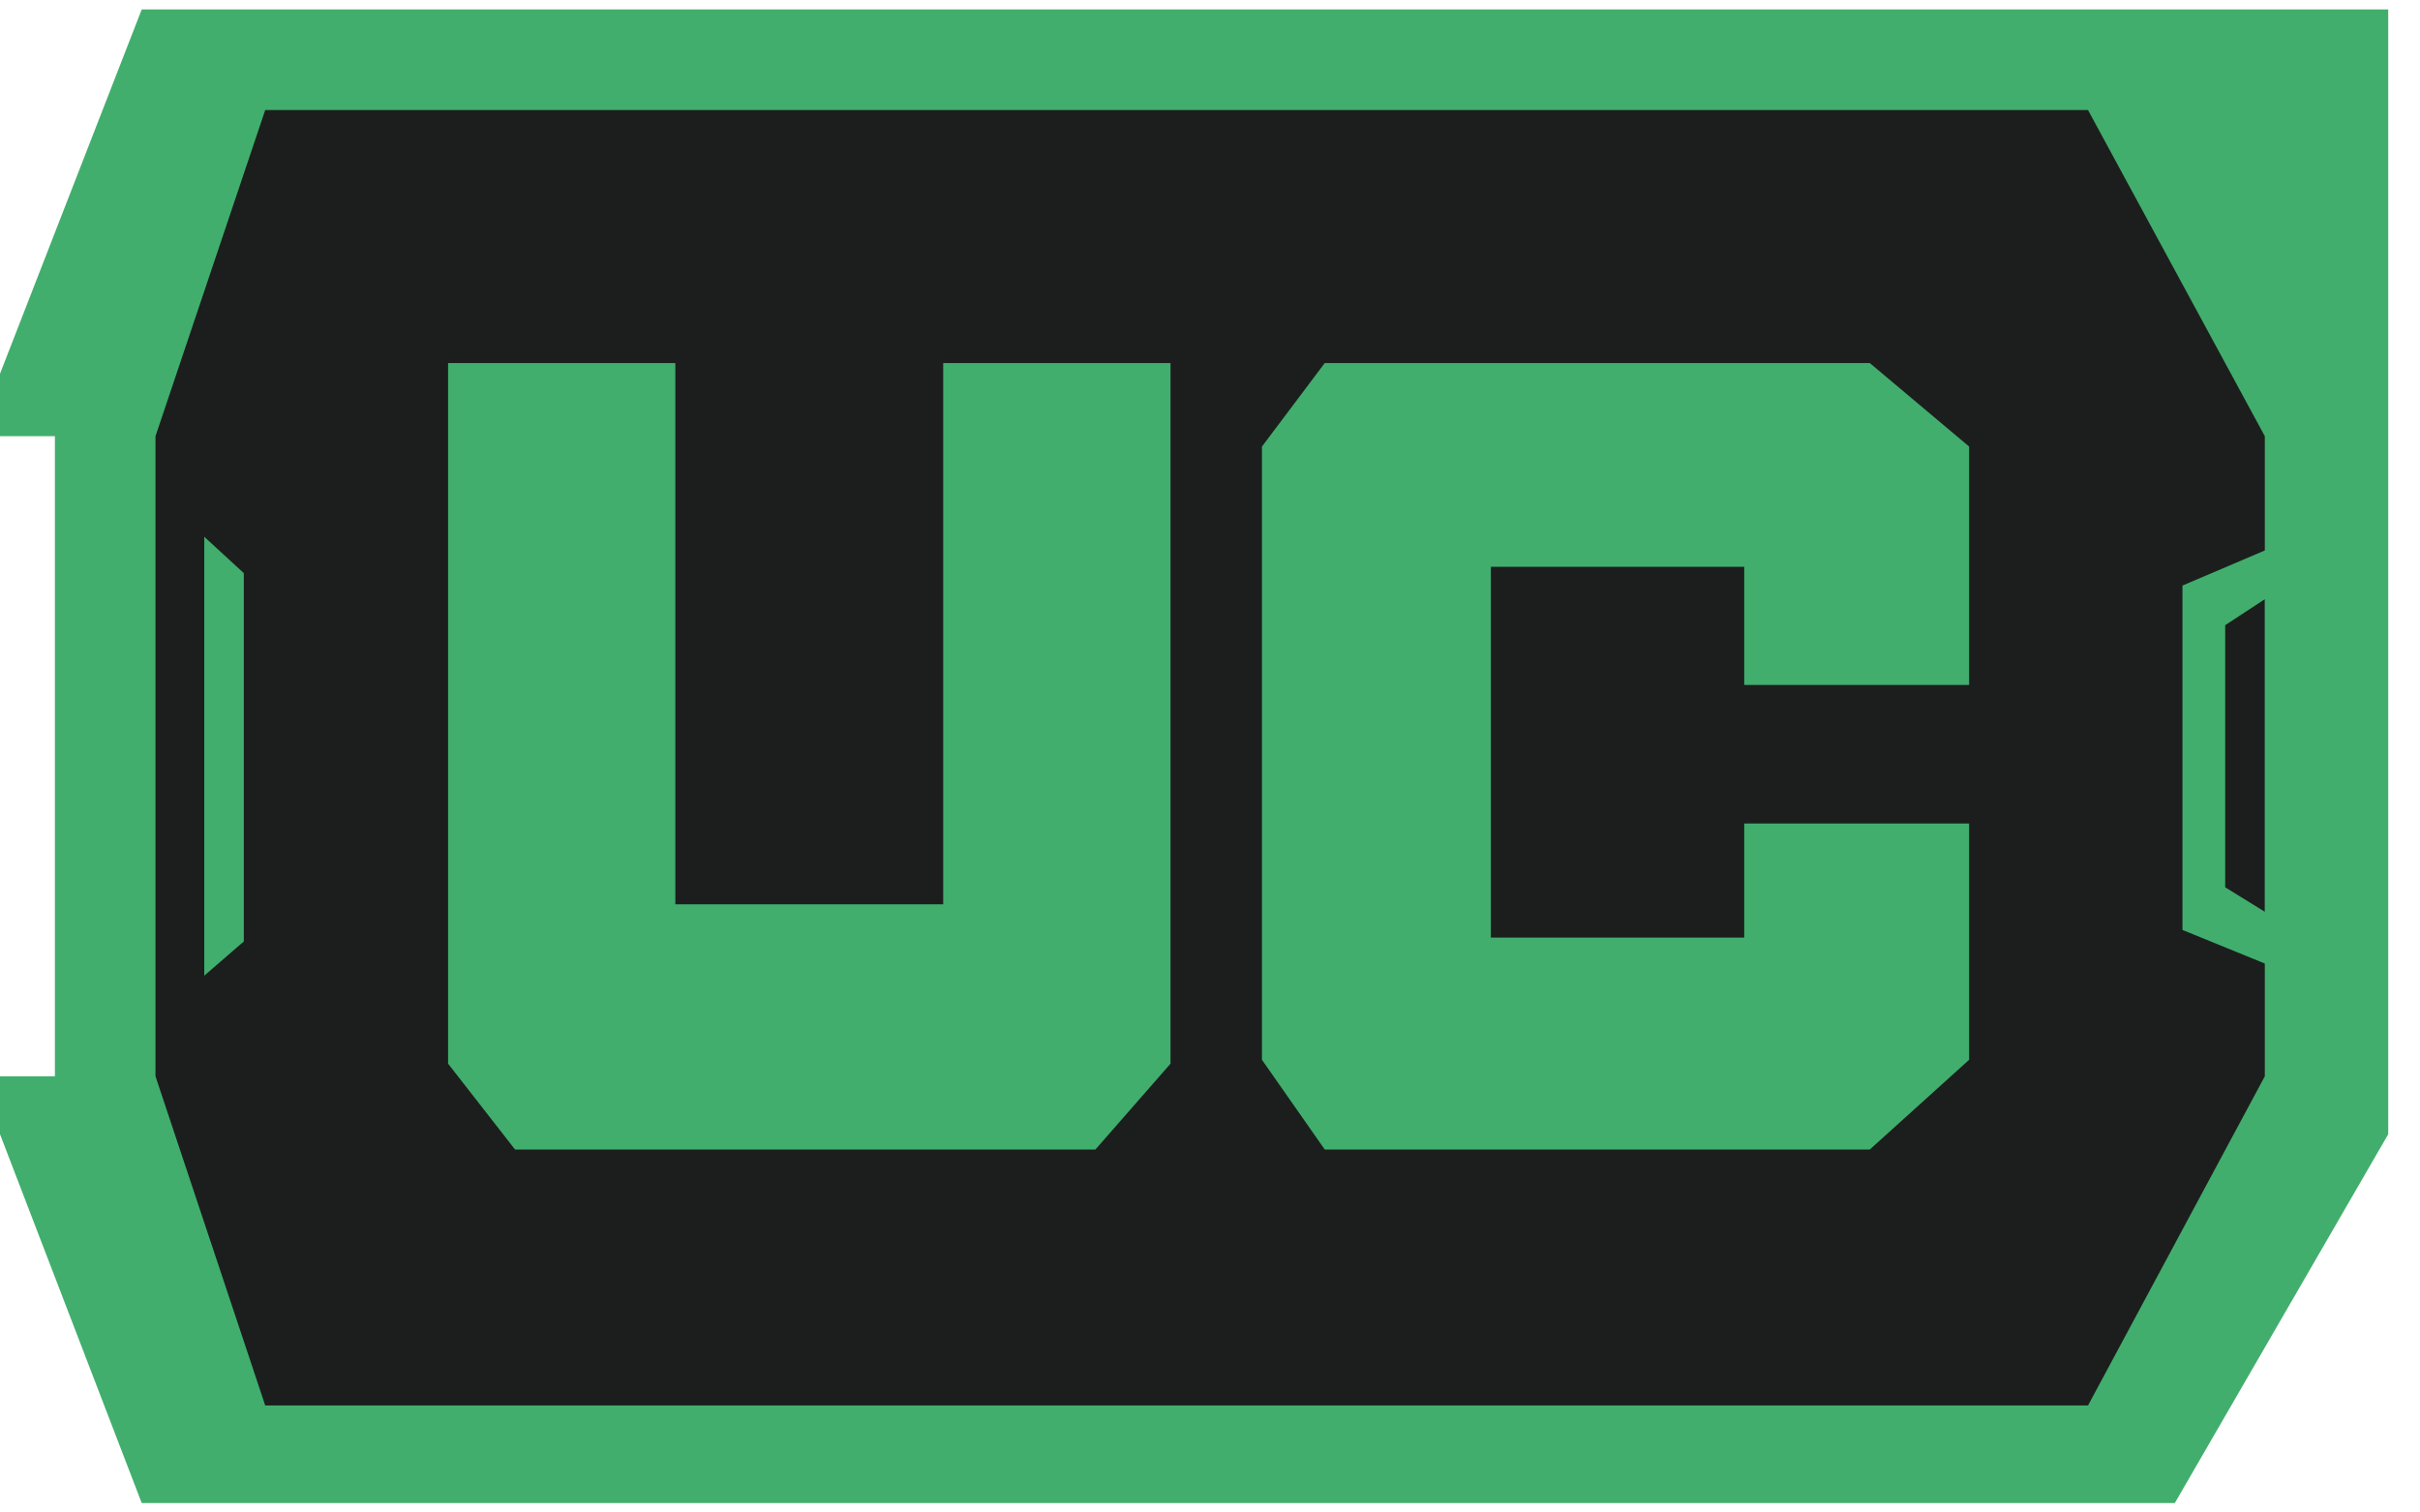 <svg width="32" height="20" viewBox="0 0 32 20" fill="none" xmlns="http://www.w3.org/2000/svg">
<path d="M1.874 19.875L0 14.998V14.232H0.726V5.768H0V4.942L1.874 0.125H31.58V14.998L28.758 19.875H1.874Z" fill="#41AE6D"/>
<path d="M27.61 1.455H3.507L2.056 5.768V14.232L3.507 18.585H27.61L29.948 14.232V12.741L28.859 12.297V7.743L29.948 7.279V5.768L27.61 1.455Z" fill="#1C1E1D"/>
<path d="M29.424 8.267V11.733L29.947 12.056V7.924L29.424 8.267Z" fill="#1C1E1D"/>
<path d="M3.224 7.579V12.449L2.701 12.902V7.098L3.224 7.579Z" fill="#41AE6D"/>
<path d="M8.93 4.801H5.925V14.065L6.81 15.2H14.485L15.478 14.065V4.801H12.472V11.958H8.93V4.801Z" fill="#41AE6D"/>
<path d="M26.038 9.057H23.064V7.495H19.714V12.398H23.064V10.889H26.038V14.014L24.725 15.2H17.517L16.687 14.014V5.905L17.517 4.801H24.725L26.038 5.905V9.057Z" fill="#41AE6D"/>
</svg>
